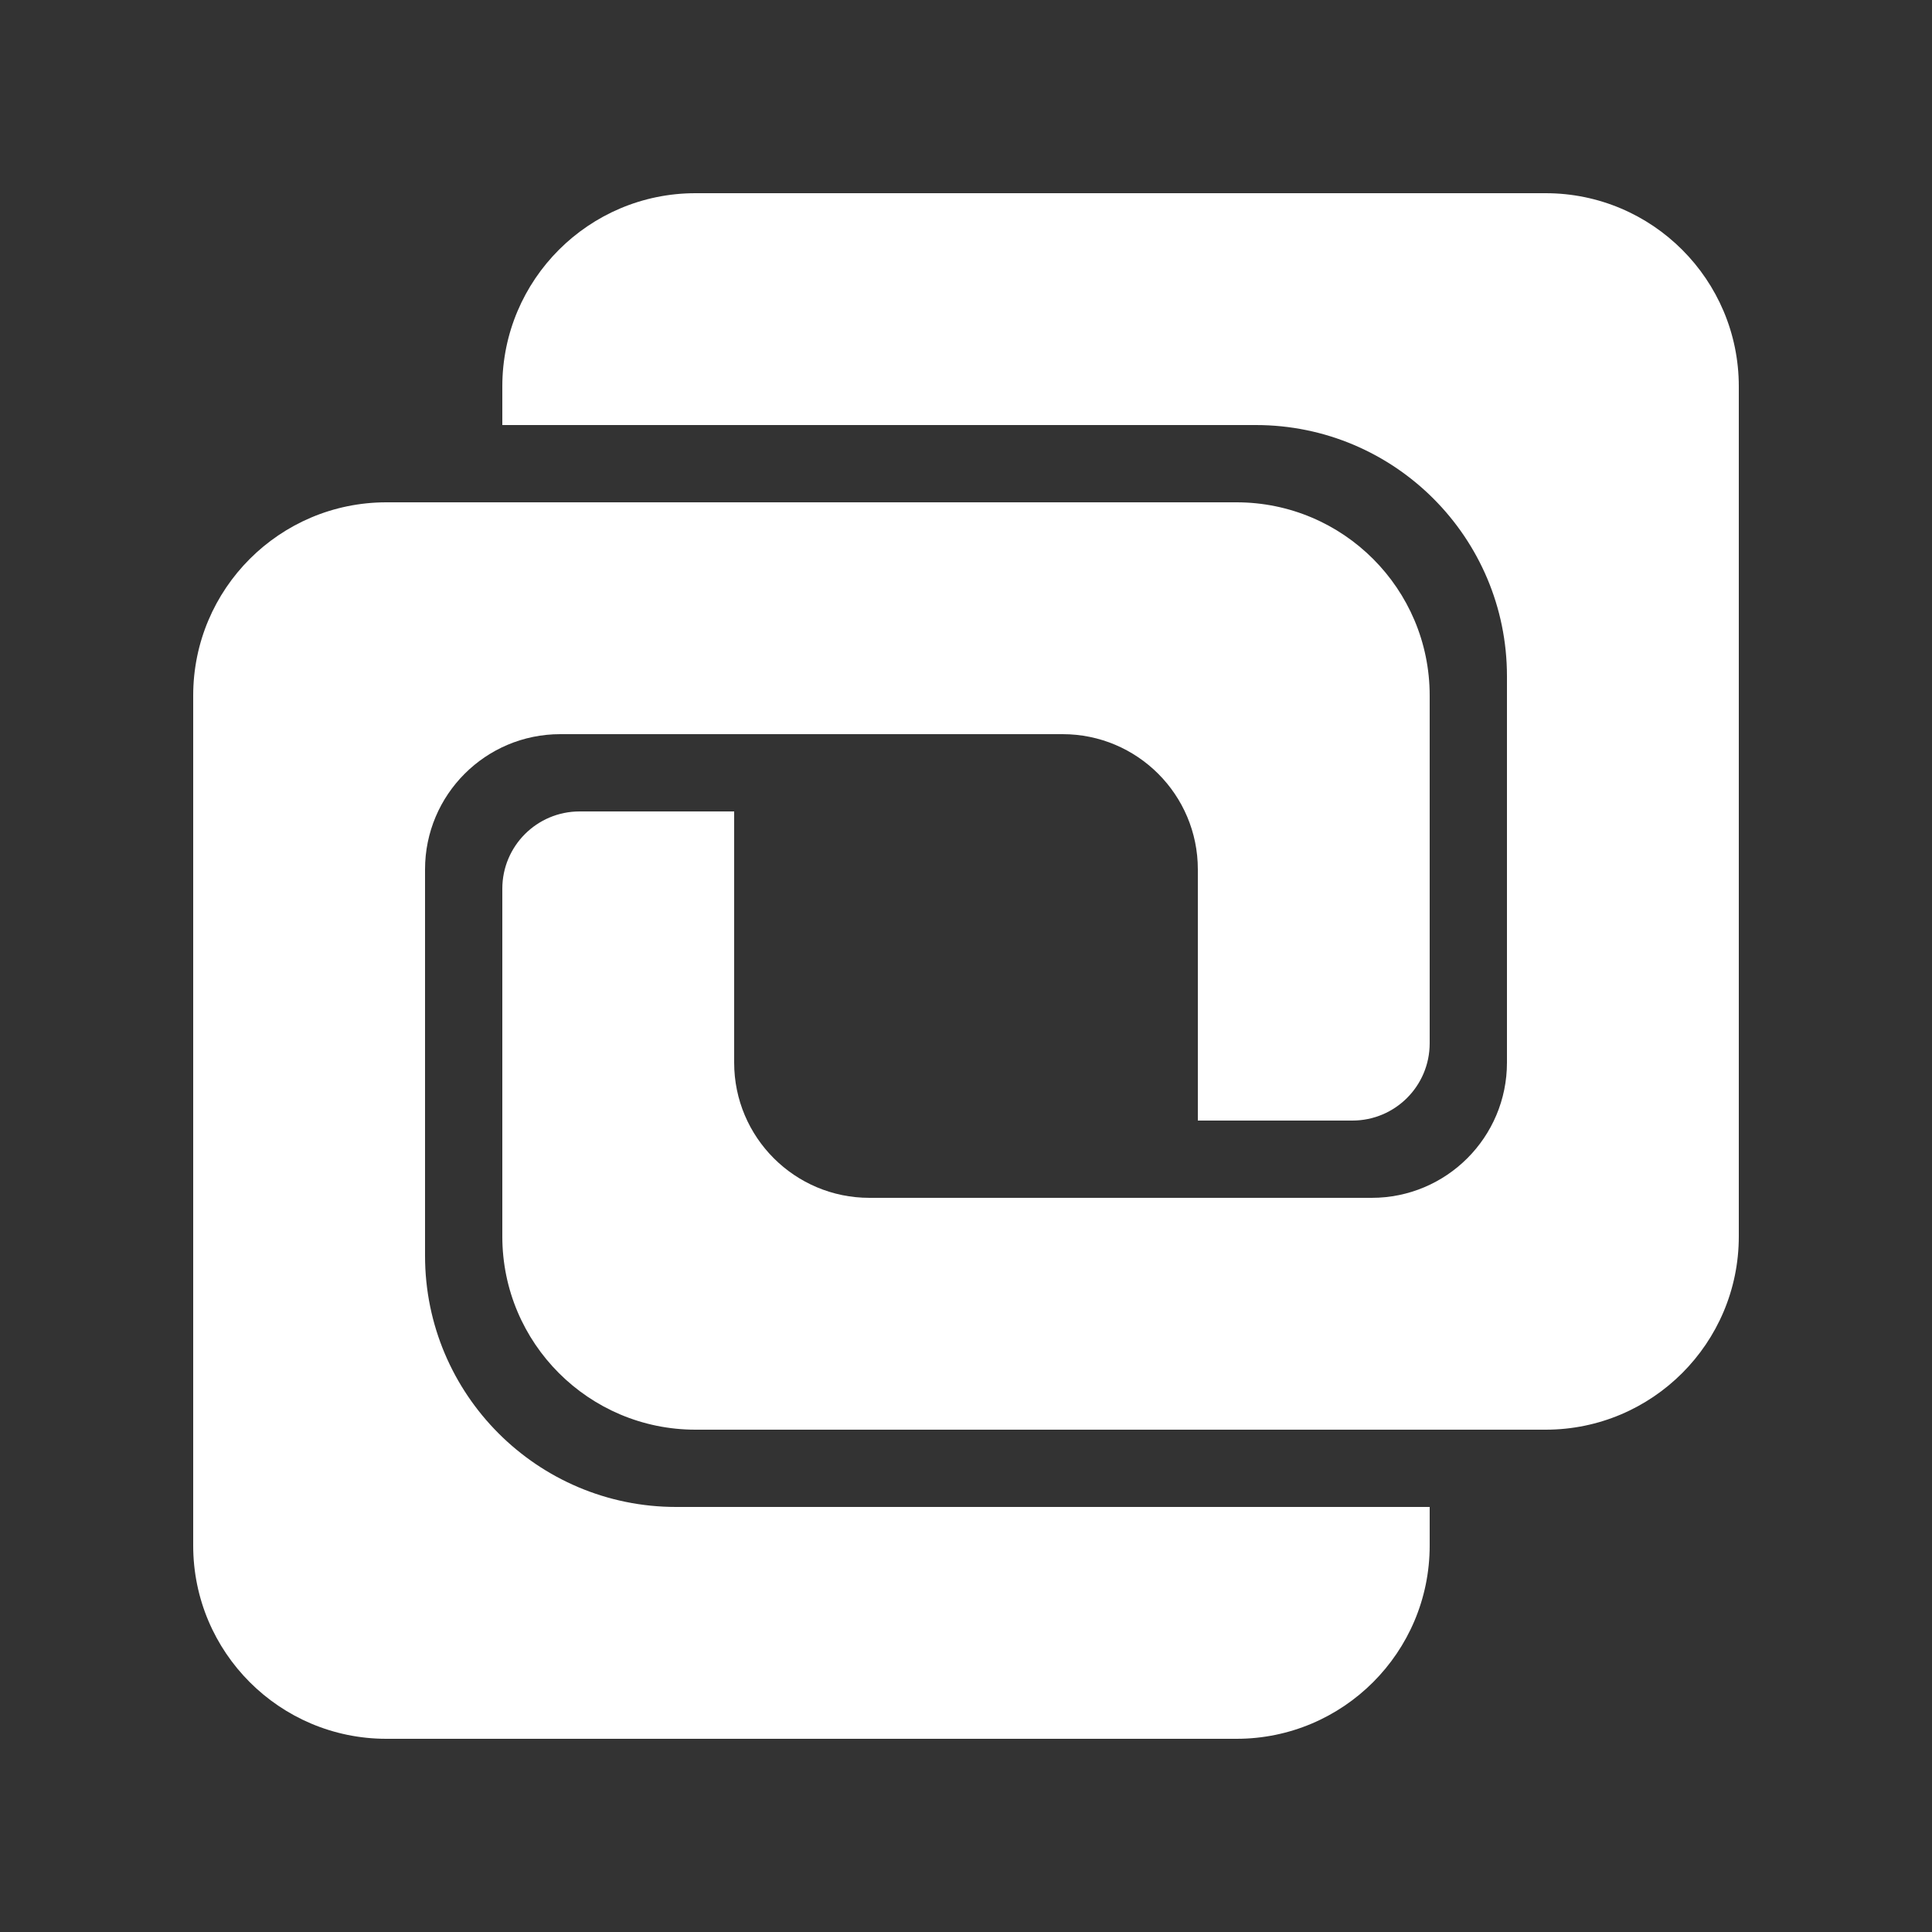 <svg xmlns="http://www.w3.org/2000/svg" xmlns:xlink="http://www.w3.org/1999/xlink" viewBox="0,0,256,256" width="50px" height="50px" fill-rule="nonzero"><rect x="0" y="0" width="256" height="256" fill="#333333" stroke="none"/><g fill="#ffffff" fill-rule="nonzero" stroke="none" stroke-width="1" stroke-linecap="butt" stroke-linejoin="miter" stroke-miterlimit="10" stroke-dasharray="" stroke-dashoffset="0" font-family="none" font-weight="none" font-size="none" text-anchor="none" style="mix-blend-mode: normal"><g transform="scale(5.12,5.12)"><path d="M18,5c-2.761,0 -5,2.239 -5,5v1h19.5c3.59,0 6.5,2.91 6.5,6.5v10c0,1.933 -1.567,3.5 -3.5,3.5h-13c-1.933,0 -3.5,-1.567 -3.5,-3.5v-6.5h-4c-1.105,0 -2,0.895 -2,2v9c0,2.761 2.239,5 5,5h22c2.761,0 5,-2.239 5,-5v-22c0,-2.761 -2.239,-5 -5,-5zM10,13c-2.761,0 -5,2.239 -5,5v22c0,2.761 2.239,5 5,5h22c2.761,0 5,-2.239 5,-5v-1h-19.5c-3.59,0 -6.5,-2.91 -6.5,-6.5v-10c0,-1.933 1.567,-3.5 3.5,-3.5h13c1.933,0 3.5,1.567 3.5,3.5v6.5h4c1.105,0 2,-0.895 2,-2v-9c0,-2.761 -2.239,-5 -5,-5z"></path></g></g></svg>